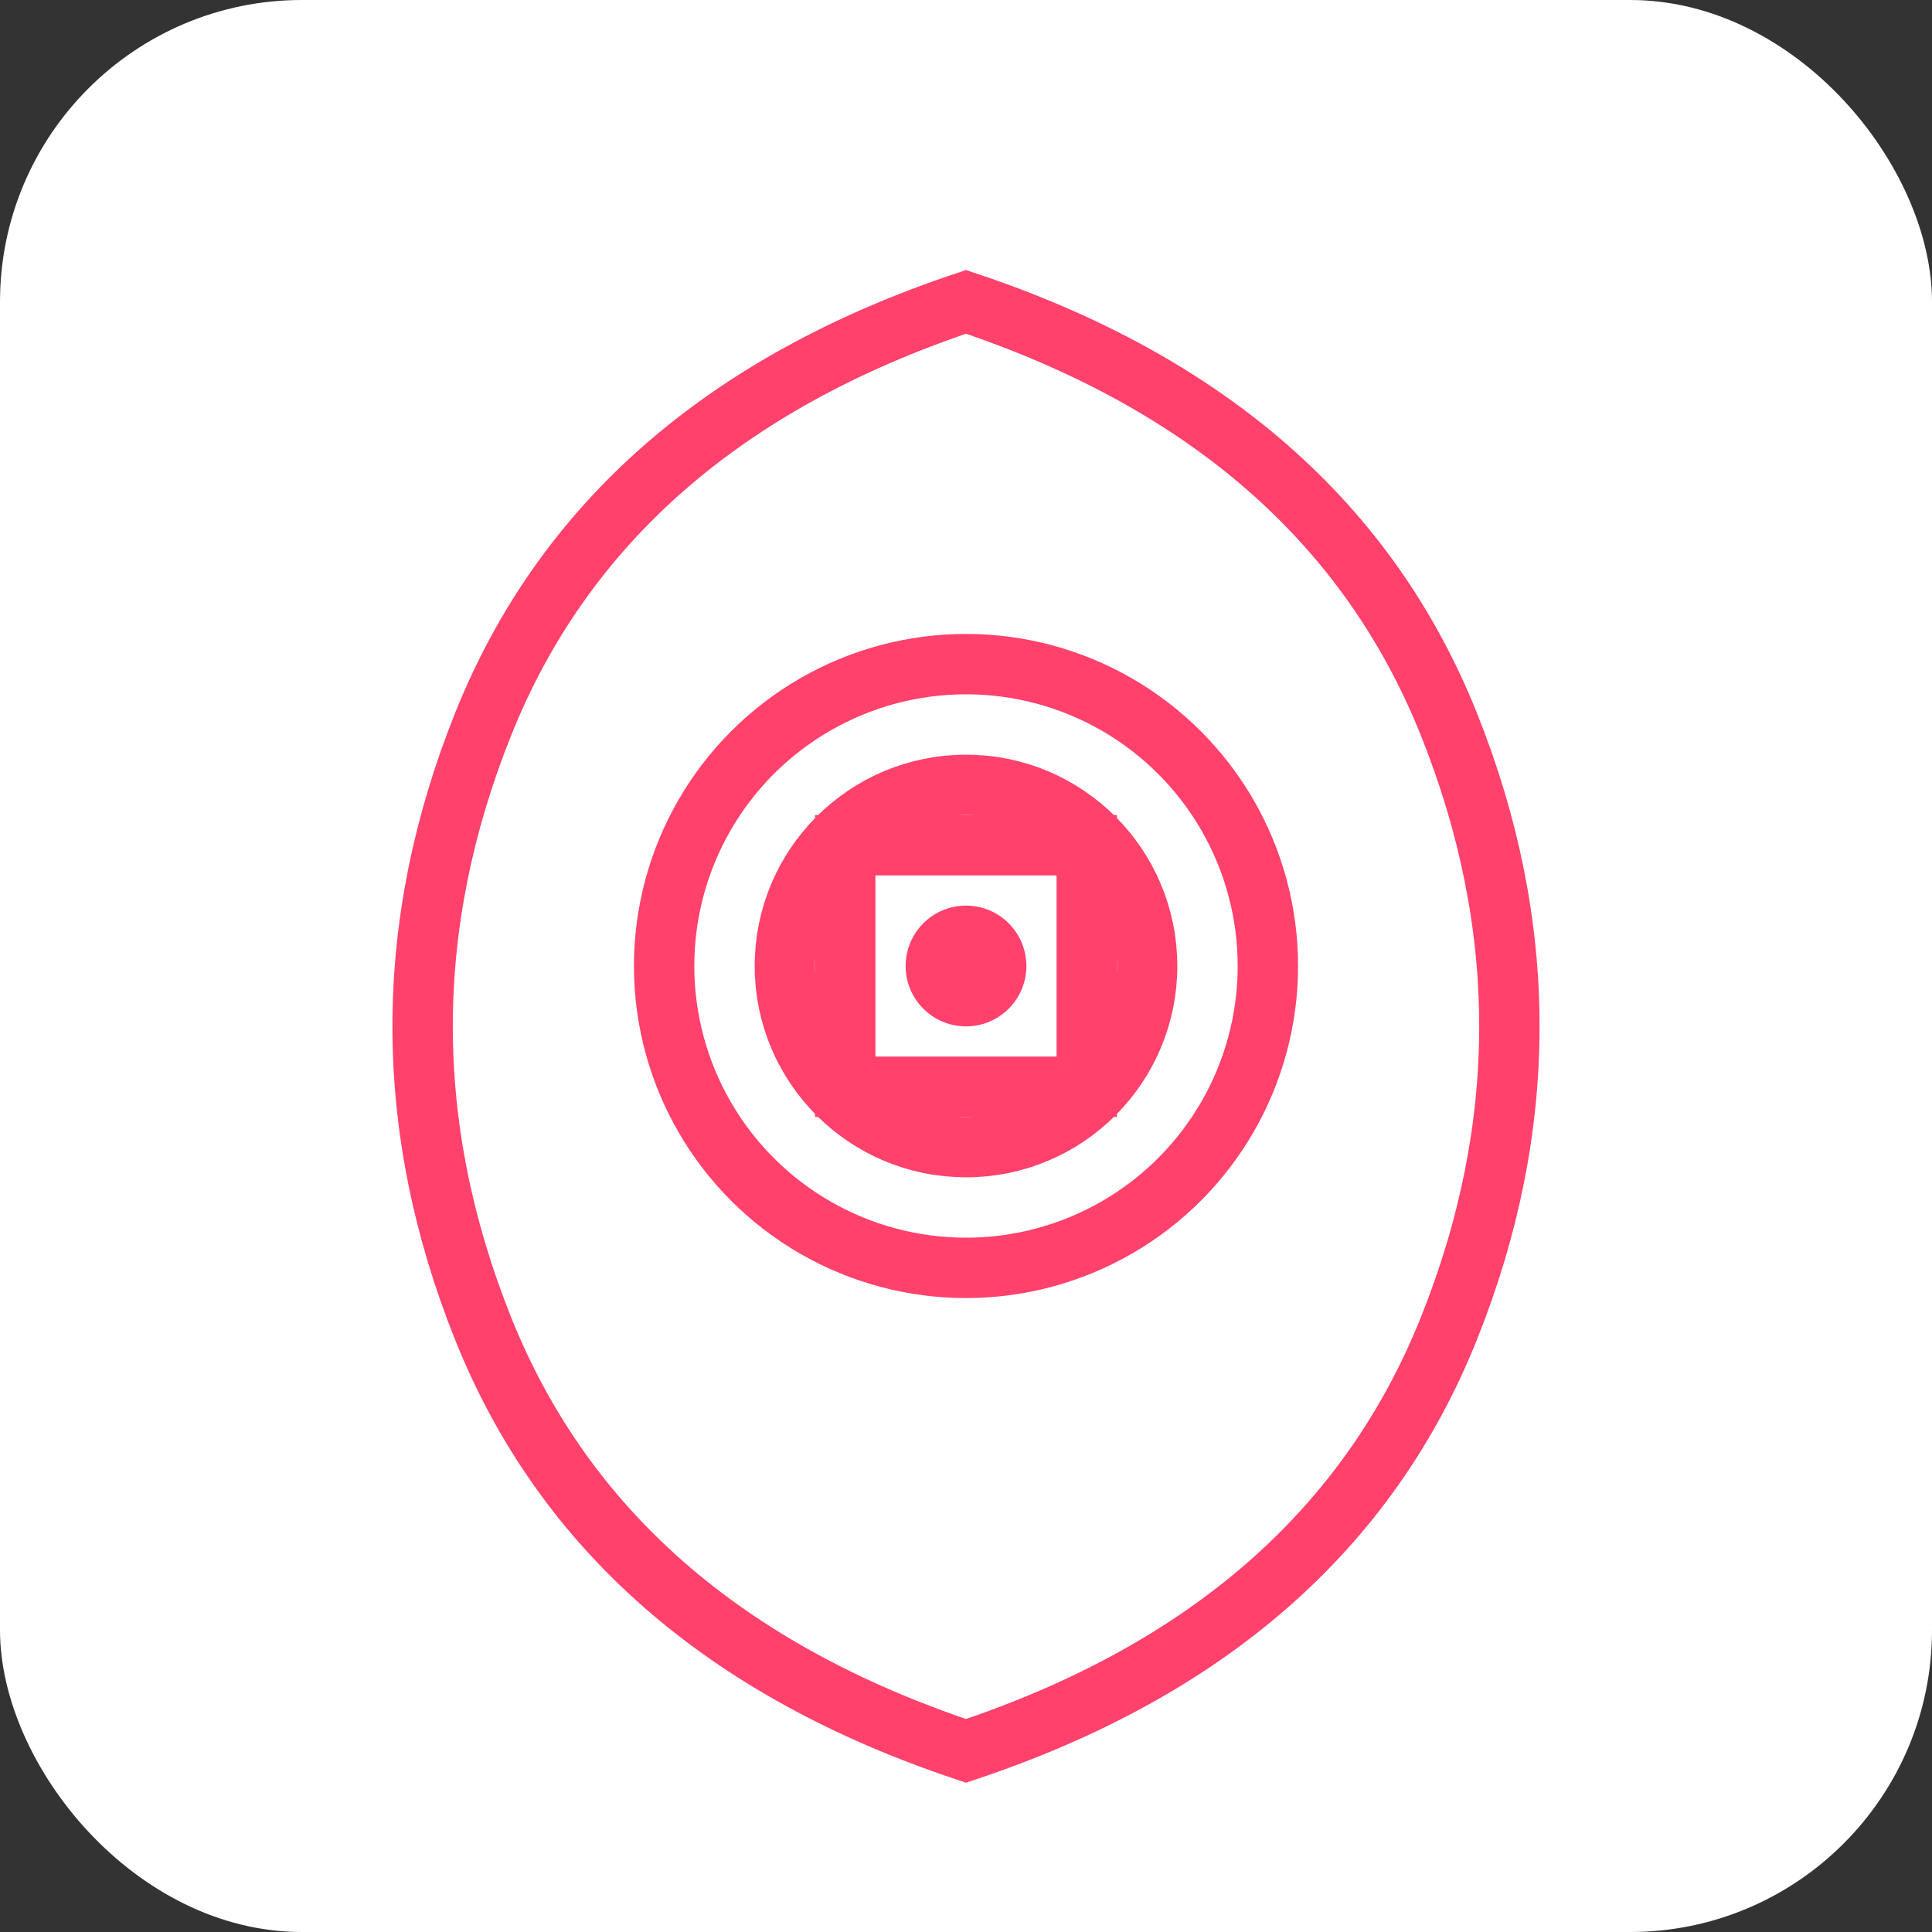 <svg width="32" height="32" xmlns="http://www.w3.org/2000/svg">
  <rect width="100%" height="100%" fill="#333333" stroke="none"/>
  <!-- Background -->
  <rect width="100%" height="100%" fill="#ffffff" rx="5" ry="5" />
  
  <!-- Decorative elements -->
  <g fill="#ff416c">
    <!-- Stylized blouse outline -->
    <path d="M16 5 Q22 7 24 12 Q26 17 24 22 Q22 27 16 29 Q10 27 8 22 Q6 17 8 12 Q10 7 16 5 Z" stroke="#ff416c" stroke-width="1" fill="none" />
    
    <!-- Simple maggam work pattern -->
    <circle cx="16" cy="16" r="5" fill="none" stroke="#ff416c" stroke-width="1" />
    <circle cx="16" cy="16" r="3" fill="none" stroke="#ff416c" stroke-width="1" />
    
    <!-- Central design element -->
    <path d="M14 14 L18 14 L18 18 L14 18 Z" fill="none" stroke="#ff416c" stroke-width="1" />
    <circle cx="16" cy="16" r="1" fill="#ff416c" />
  </g>
</svg>